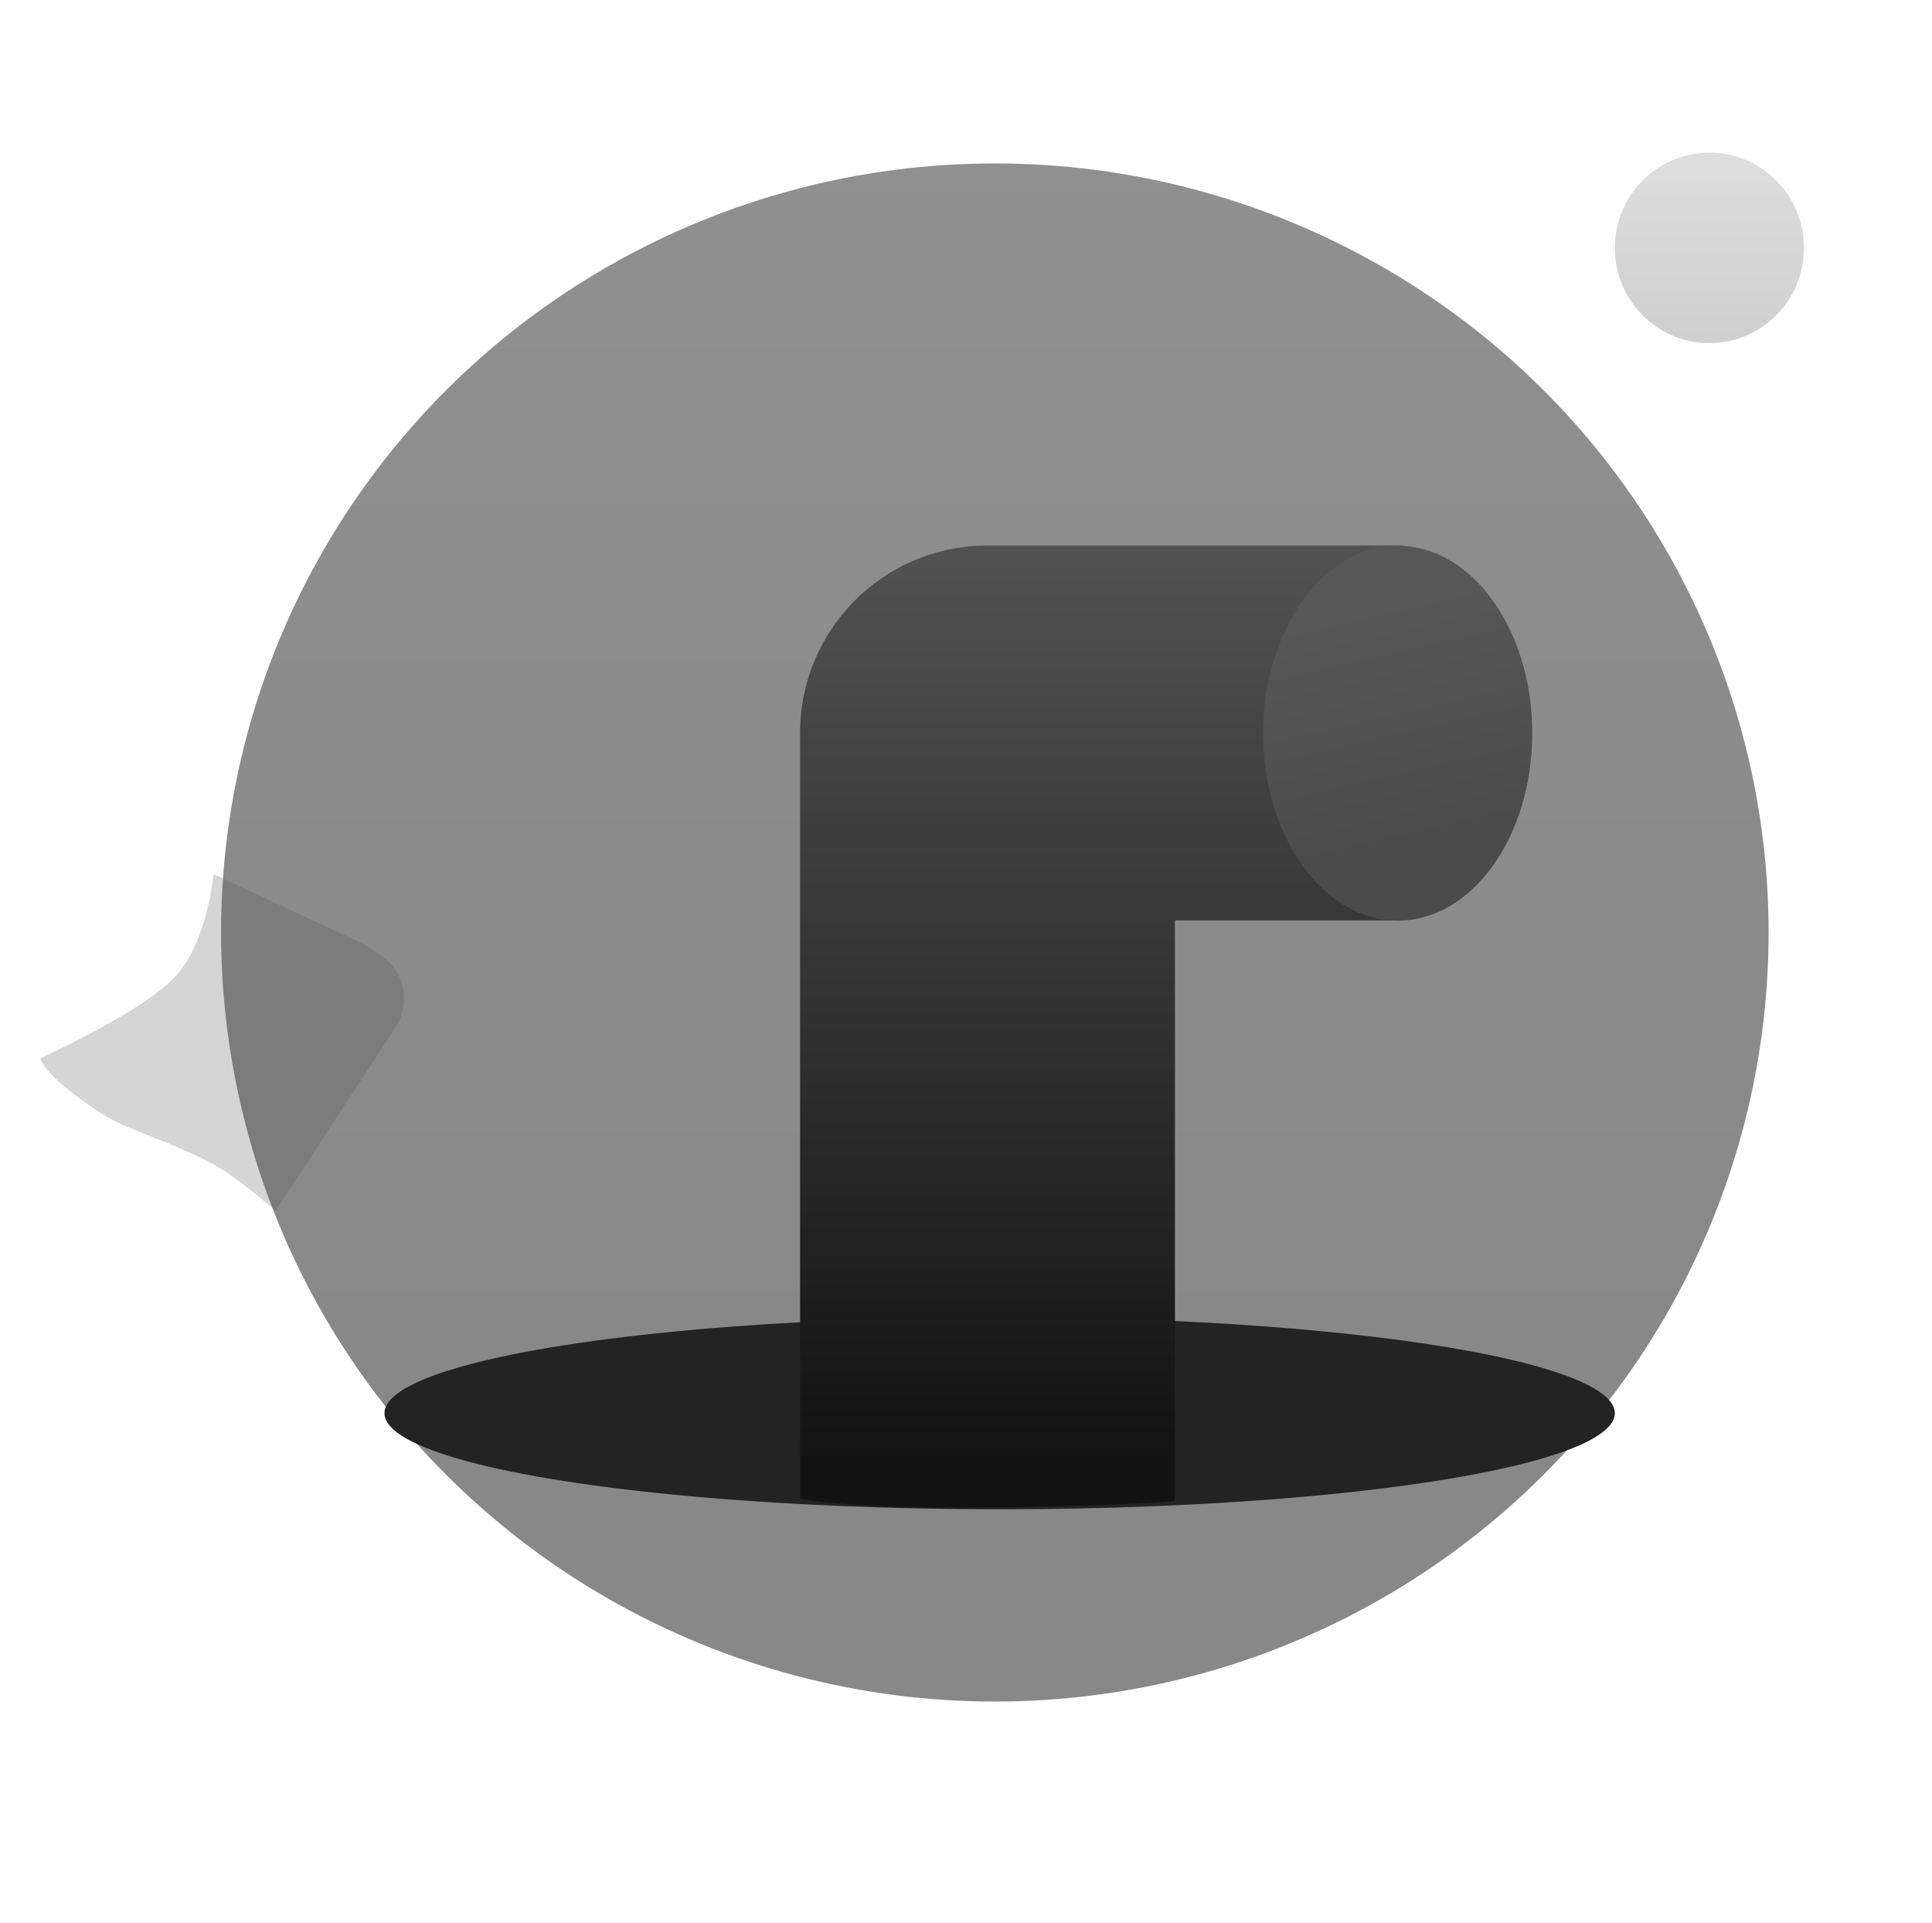 <?xml version="1.0" encoding="UTF-8"?>
<svg width="201px" height="200px" viewBox="0 0 201 200" version="1.1" xmlns="http://www.w3.org/2000/svg" xmlns:xlink="http://www.w3.org/1999/xlink">
    <title>编组 2</title>
    <defs>
        <linearGradient x1="50%" y1="-44.294%" x2="50%" y2="78.421%" id="linearGradient-1">
            <stop stop-color="#2A2A2A" offset="0%"></stop>
            <stop stop-color="#121212" offset="100%"></stop>
        </linearGradient>
        <linearGradient x1="50%" y1="0%" x2="50%" y2="100%" id="linearGradient-2">
            <stop stop-color="#585858" offset="0%"></stop>
            <stop stop-color="#121212" offset="100%"></stop>
        </linearGradient>
        <linearGradient x1="50%" y1="-58.826%" x2="50%" y2="95.592%" id="linearGradient-3">
            <stop stop-color="#7A7979" offset="0%"></stop>
            <stop stop-color="#121212" offset="100%"></stop>
        </linearGradient>
        <linearGradient x1="46.714%" y1="15.481%" x2="57.148%" y2="78.771%" id="linearGradient-4">
            <stop stop-color="#575757" offset="0%"></stop>
            <stop stop-color="#4B4B4B" offset="100%"></stop>
        </linearGradient>
    </defs>
    <g id="浅色模式" stroke="none" stroke-width="1" fill="none" fill-rule="evenodd">
        <g id="没有内容备份" transform="translate(-85, -144)">
            <g id="编组-2" transform="translate(84.188, 144)">
                <g id="编组" transform="translate(5, 15.884)">
                    <ellipse id="椭圆形" fill="url(#linearGradient-1)" opacity="0.5" cx="99.312" cy="81.116" rx="80.5" ry="80"></ellipse>
                    <ellipse id="椭圆形备份" fill="url(#linearGradient-2)" opacity="0.2" cx="173.654" cy="9.904" rx="9.842" ry="9.904"></ellipse>
                    <ellipse id="椭圆形" fill="#232323" cx="99.812" cy="131.116" rx="64" ry="10"></ellipse>
                    <path d="M141.812,40.855 L141.812,79.855 L118.049,79.855 L118.049,140.274 C114.171,140.583 107.809,140.798 98.961,140.919 C90.112,141.039 83.475,140.748 79.05,140.046 L79.05,60.355 C79.05,49.7 87.595,41.041 98.207,40.858 L98.55,40.855 L141.812,40.855 Z" id="路径-21" fill="url(#linearGradient-3)"></path>
                    <ellipse id="椭圆形" fill="url(#linearGradient-4)" cx="141.224" cy="60.387" rx="14" ry="19.5"></ellipse>
                    <path d="M18.036,75.053 C17.389,80.008 16.039,83.577 13.987,85.759 C11.934,87.94 7.272,90.762 0,94.224 C0.598,95.674 2.774,97.613 6.528,100.04 C9.061,101.677 13.472,102.779 18.036,105.245 C19.504,106.038 21.653,107.641 24.485,110.053 L36.946,91.024 C38.148,89.187 38.148,86.813 36.945,84.977 C36.945,84.977 36.945,84.977 36.945,84.977 C36.451,84.224 35.342,83.33 33.618,82.295 L18.036,75.053 Z" id="路径-22" fill="#515151" opacity="0.246"></path>
                </g>
            </g>
        </g>
    </g>
</svg>